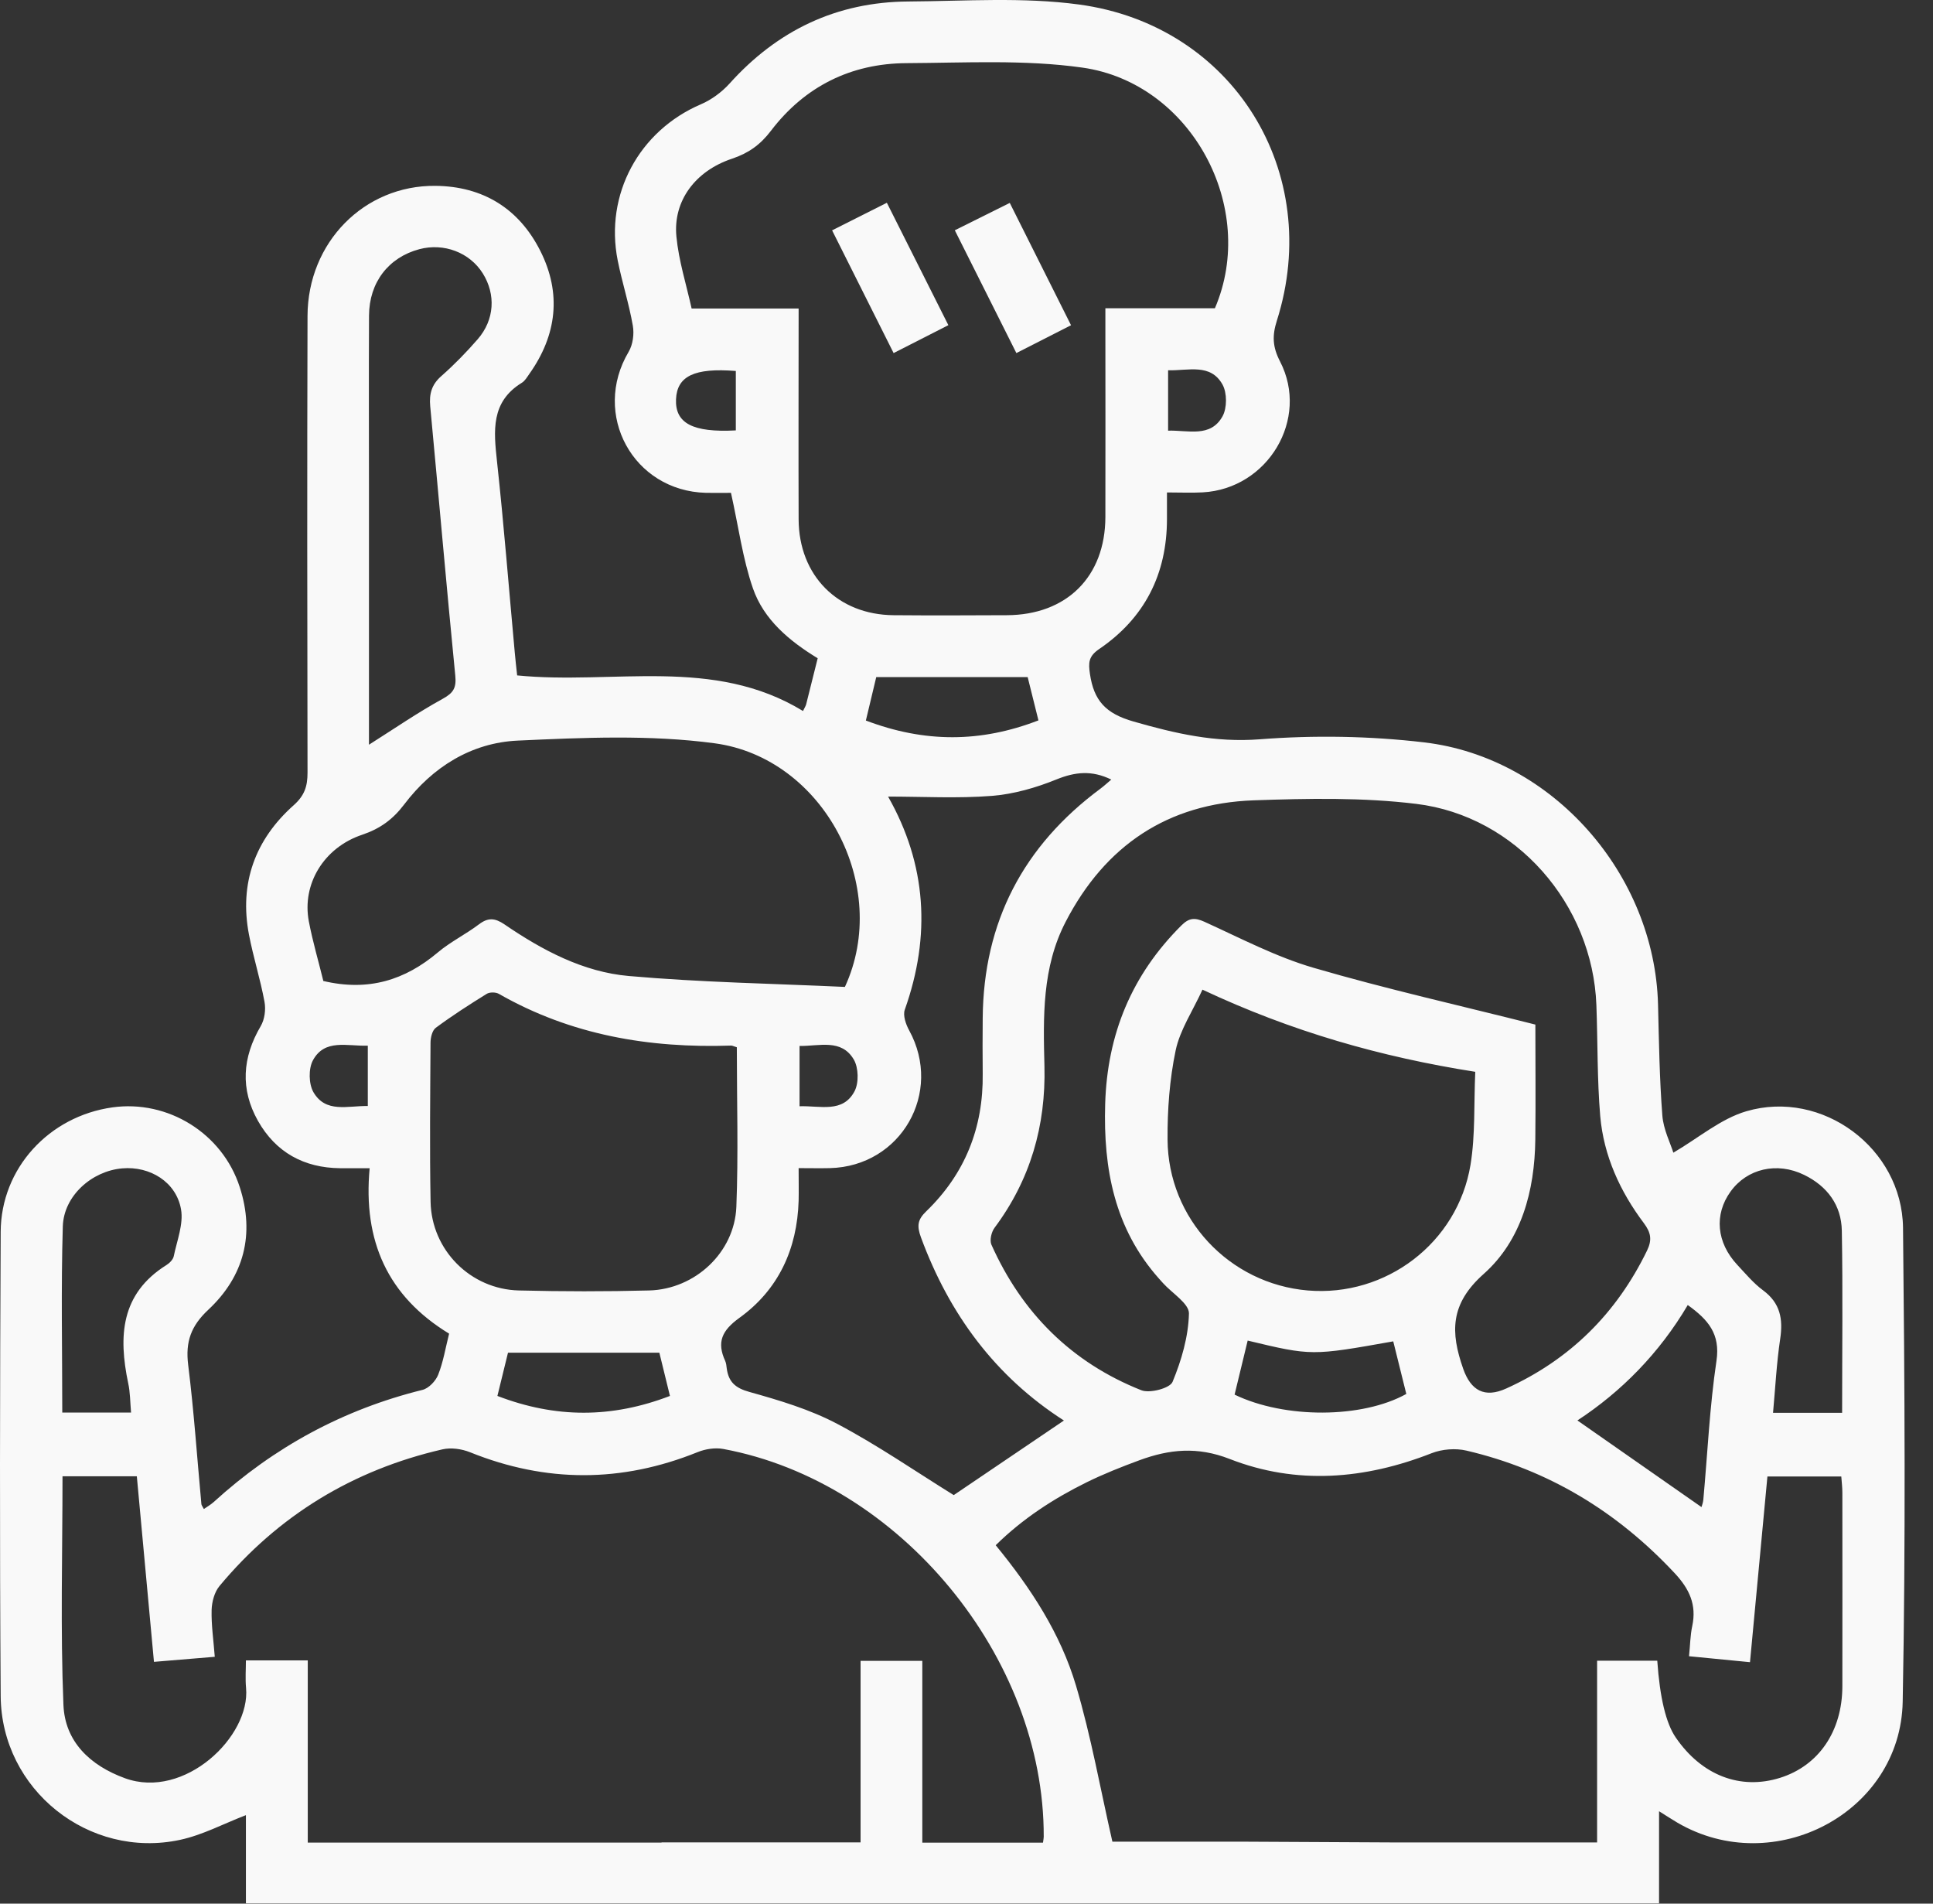 <svg width="65" height="64" viewBox="0 0 65 64" fill="none" xmlns="http://www.w3.org/2000/svg">
<rect x="0" y="0" width="65" height="64" fill="#333333" stroke="none"/>
<g id="Group 33">
<path id="Vector" d="M8.269 64V61.025C7.514 61.315 6.808 61.694 6.056 61.855C2.988 62.514 0.047 60.169 0.023 57.024C-0.013 51.821 -0.002 46.618 0.023 41.413C0.034 39.278 1.647 37.53 3.779 37.23C5.645 36.969 7.478 38.099 8.062 39.911C8.574 41.495 8.204 42.912 7.005 44.033C6.423 44.576 6.232 45.109 6.327 45.881C6.521 47.437 6.627 49.004 6.772 50.567C6.775 50.606 6.808 50.642 6.855 50.733C6.971 50.653 7.087 50.586 7.186 50.498C9.212 48.652 11.543 47.386 14.208 46.727C14.418 46.675 14.653 46.427 14.735 46.217C14.906 45.786 14.981 45.315 15.102 44.837C13.035 43.578 12.202 41.72 12.43 39.275C12.063 39.275 11.75 39.278 11.437 39.275C10.217 39.262 9.274 38.742 8.674 37.683C8.075 36.618 8.147 35.553 8.767 34.498C8.899 34.274 8.943 33.94 8.894 33.679C8.754 32.919 8.517 32.18 8.372 31.423C8.041 29.694 8.579 28.226 9.874 27.073C10.246 26.742 10.341 26.429 10.341 25.977C10.331 20.859 10.326 15.742 10.341 10.624C10.347 8.153 12.244 6.225 14.64 6.248C16.242 6.263 17.454 7.013 18.17 8.437C18.889 9.864 18.726 11.267 17.798 12.573C17.723 12.679 17.654 12.803 17.55 12.867C16.496 13.514 16.602 14.488 16.713 15.519C16.945 17.654 17.113 19.799 17.31 21.94C17.333 22.193 17.361 22.446 17.39 22.707C20.634 23.028 23.988 22.064 27.002 23.904C27.056 23.79 27.093 23.738 27.108 23.679C27.235 23.18 27.356 22.681 27.496 22.131C26.55 21.554 25.684 20.838 25.317 19.776C24.973 18.781 24.836 17.716 24.58 16.569C24.412 16.569 24.076 16.576 23.74 16.569C21.29 16.507 19.889 13.93 21.14 11.826C21.282 11.585 21.329 11.226 21.28 10.95C21.151 10.21 20.918 9.492 20.771 8.755C20.329 6.535 21.492 4.397 23.565 3.508C23.921 3.356 24.265 3.102 24.526 2.816C26.139 1.019 28.134 0.065 30.546 0.05C32.459 0.037 34.397 -0.103 36.279 0.151C41.471 0.849 44.516 5.798 42.937 10.779C42.776 11.283 42.789 11.66 43.043 12.151C44.043 14.087 42.634 16.434 40.443 16.553C40.078 16.574 39.714 16.556 39.241 16.556C39.241 16.868 39.241 17.158 39.241 17.447C39.241 19.303 38.489 20.782 36.958 21.823C36.599 22.069 36.597 22.283 36.651 22.658C36.783 23.55 37.173 23.989 38.119 24.258C39.525 24.661 40.861 24.971 42.36 24.855C44.193 24.713 46.067 24.744 47.894 24.959C52.218 25.47 55.643 29.401 55.754 33.775C55.785 35.018 55.803 36.266 55.899 37.505C55.935 37.972 56.168 38.427 56.269 38.753C57.121 38.254 57.866 37.611 58.724 37.36C61.275 36.613 63.961 38.603 63.992 41.278C64.048 46.59 64.082 51.901 63.981 57.21C63.911 60.95 59.649 63.173 56.406 61.278C56.225 61.172 56.049 61.056 55.788 60.893V63.99H8.269V64ZM26.855 10.376C26.855 12.785 26.847 15.124 26.855 17.46C26.863 19.352 28.171 20.668 30.05 20.683C31.316 20.694 32.585 20.689 33.854 20.683C35.868 20.676 37.165 19.389 37.17 17.383C37.176 15.276 37.17 13.172 37.17 11.066C37.17 10.841 37.17 10.614 37.17 10.363H40.853C42.304 6.985 40.065 2.792 36.398 2.273C34.456 1.999 32.456 2.113 30.481 2.123C28.61 2.133 27.059 2.909 25.924 4.397C25.565 4.87 25.165 5.152 24.614 5.336C23.379 5.747 22.629 6.757 22.745 7.951C22.823 8.768 23.079 9.567 23.257 10.373H26.852L26.855 10.376ZM22.247 61.94H28.938V55.838H31.014V61.95H35.072C35.087 61.839 35.097 61.795 35.097 61.754C35.118 55.714 30.254 49.815 24.322 48.714C24.048 48.663 23.72 48.714 23.459 48.82C20.902 49.852 18.359 49.854 15.803 48.823C15.524 48.712 15.167 48.66 14.878 48.727C11.869 49.42 9.359 50.947 7.382 53.32C7.211 53.524 7.124 53.853 7.116 54.127C7.103 54.633 7.18 55.142 7.222 55.701C6.516 55.76 5.865 55.814 5.177 55.871C4.981 53.754 4.792 51.707 4.601 49.632H2.102C2.102 52.214 2.029 54.77 2.133 57.316C2.182 58.549 3.024 59.355 4.203 59.784C6.206 60.511 8.426 58.381 8.274 56.747C8.245 56.437 8.269 56.124 8.269 55.822H10.349V61.948H22.244L22.247 61.94ZM51.629 34.447C51.629 35.654 51.642 36.985 51.627 38.316C51.606 40.032 51.161 41.702 49.892 42.829C48.755 43.84 48.773 44.793 49.202 46.018C49.458 46.747 49.918 47.014 50.652 46.68C52.792 45.711 54.358 44.157 55.385 42.043C55.56 41.681 55.514 41.438 55.276 41.12C54.477 40.056 53.927 38.859 53.81 37.525C53.705 36.287 53.728 35.039 53.681 33.793C53.555 30.407 50.986 27.435 47.623 27.026C45.821 26.806 43.976 26.843 42.154 26.907C39.269 27.011 37.163 28.424 35.834 30.991C35.038 32.526 35.079 34.188 35.121 35.845C35.17 37.848 34.648 39.663 33.443 41.278C33.337 41.42 33.273 41.697 33.337 41.844C34.363 44.142 36.036 45.809 38.377 46.739C38.662 46.853 39.342 46.672 39.429 46.458C39.729 45.734 39.962 44.935 39.98 44.16C39.988 43.827 39.414 43.478 39.106 43.136C39.062 43.087 39.021 43.041 38.977 42.992C37.478 41.309 37.098 39.301 37.163 37.119C37.232 34.765 38.057 32.777 39.721 31.118C39.98 30.859 40.169 30.841 40.497 30.988C41.706 31.537 42.901 32.167 44.17 32.537C46.594 33.245 49.065 33.798 51.632 34.447H51.629ZM47.005 61.943H53.705V55.832H55.728C55.815 57.077 56.021 57.937 56.349 58.414C57.222 59.689 58.522 60.19 59.861 59.769C61.156 59.361 61.947 58.208 61.952 56.698C61.957 54.527 61.952 52.356 61.952 50.185C61.952 49.999 61.929 49.815 61.916 49.639H59.432C59.236 51.743 59.042 53.806 58.846 55.882C58.111 55.809 57.478 55.747 56.796 55.682C56.835 55.303 56.837 54.98 56.904 54.669C57.057 53.951 56.809 53.418 56.31 52.886C54.377 50.818 52.063 49.412 49.311 48.769C48.944 48.683 48.491 48.719 48.142 48.856C45.894 49.738 43.599 49.929 41.35 49.05C40.259 48.624 39.318 48.725 38.318 49.092C37.716 49.314 37.114 49.552 36.537 49.836C35.423 50.386 34.387 51.059 33.482 51.95C34.671 53.4 35.663 54.925 36.181 56.667C36.69 58.378 37.002 60.149 37.406 61.917H41.921L47.01 61.943H47.005ZM10.866 32.979C12.394 33.341 13.621 32.948 14.723 32.02C15.146 31.663 15.661 31.412 16.105 31.076C16.415 30.841 16.645 30.862 16.961 31.076C18.233 31.945 19.608 32.679 21.145 32.813C23.578 33.028 26.025 33.069 28.411 33.18C29.972 29.802 27.698 25.481 24.03 24.989C21.856 24.697 19.61 24.798 17.408 24.899C15.847 24.971 14.541 25.791 13.59 27.047C13.208 27.551 12.779 27.861 12.182 28.063C10.887 28.494 10.148 29.725 10.385 30.976C10.517 31.668 10.719 32.348 10.871 32.974L10.866 32.979ZM35.777 47.758C33.472 46.282 31.921 44.183 30.97 41.604C30.825 41.211 30.856 41.004 31.145 40.725C32.451 39.464 33.069 37.91 33.045 36.098C33.038 35.475 33.04 34.853 33.045 34.23C33.071 30.994 34.413 28.435 37.005 26.514C37.129 26.421 37.243 26.315 37.369 26.209C36.713 25.889 36.152 25.951 35.526 26.204C34.839 26.483 34.092 26.698 33.355 26.757C32.2 26.848 31.034 26.781 29.863 26.781C31.156 29.055 31.311 31.456 30.424 33.948C30.357 34.139 30.461 34.439 30.572 34.641C31.717 36.732 30.3 39.21 27.91 39.272C27.573 39.28 27.238 39.272 26.855 39.272C26.855 39.691 26.863 40.032 26.855 40.371C26.806 41.992 26.178 43.359 24.865 44.305C24.275 44.731 24.095 45.121 24.387 45.757C24.42 45.832 24.428 45.925 24.438 46.008C24.5 46.458 24.723 46.665 25.198 46.796C26.206 47.078 27.232 47.383 28.152 47.869C29.509 48.585 30.779 49.464 32.071 50.265C33.242 49.471 34.482 48.634 35.78 47.755L35.777 47.758ZM24.777 35.209C24.668 35.176 24.627 35.152 24.588 35.152C21.833 35.245 19.202 34.801 16.775 33.413C16.669 33.353 16.467 33.351 16.366 33.413C15.782 33.775 15.203 34.147 14.653 34.555C14.534 34.643 14.477 34.886 14.477 35.057C14.467 36.84 14.446 38.624 14.479 40.404C14.511 42.03 15.823 43.346 17.449 43.385C18.91 43.421 20.373 43.423 21.83 43.385C23.373 43.343 24.699 42.108 24.761 40.575C24.831 38.797 24.777 37.016 24.777 35.209ZM40.435 33.271C40.104 33.995 39.678 34.625 39.533 35.315C39.329 36.29 39.254 37.311 39.261 38.311C39.277 40.976 41.34 43.16 43.973 43.385C46.599 43.609 49.013 41.79 49.448 39.161C49.613 38.156 49.559 37.114 49.608 36.034C46.434 35.535 43.438 34.682 40.437 33.273L40.435 33.271ZM12.404 25.039C13.259 24.498 14.05 23.953 14.888 23.493C15.25 23.294 15.351 23.123 15.309 22.71C15.012 19.696 14.751 16.677 14.467 13.661C14.428 13.245 14.513 12.929 14.841 12.643C15.276 12.26 15.684 11.841 16.064 11.404C16.63 10.753 16.677 9.9 16.235 9.192C15.795 8.489 14.927 8.158 14.1 8.378C13.066 8.654 12.414 9.492 12.409 10.611C12.399 12.588 12.407 14.566 12.407 16.543C12.407 19.378 12.407 22.213 12.407 25.036L12.404 25.039ZM2.094 47.489H4.407C4.376 47.135 4.379 46.812 4.311 46.504C3.981 44.93 4.053 43.496 5.599 42.529C5.702 42.465 5.818 42.348 5.842 42.237C5.95 41.712 6.175 41.154 6.087 40.655C5.924 39.735 5.04 39.2 4.112 39.28C3.091 39.368 2.143 40.2 2.112 41.232C2.05 43.307 2.094 45.385 2.094 47.489ZM61.944 47.499C61.944 45.411 61.97 43.392 61.934 41.376C61.919 40.518 61.446 39.88 60.668 39.5C59.755 39.053 58.747 39.288 58.192 40.061C57.636 40.831 57.719 41.774 58.419 42.524C58.698 42.821 58.964 43.144 59.288 43.382C59.866 43.811 59.962 44.346 59.861 45.016C59.74 45.83 59.698 46.657 59.621 47.499H61.944ZM56.755 43.873C55.798 45.494 54.519 46.789 53.043 47.755C54.444 48.732 55.821 49.696 57.215 50.668C57.227 50.619 57.269 50.521 57.277 50.42C57.419 48.862 57.489 47.293 57.719 45.75C57.853 44.842 57.437 44.367 56.755 43.876V43.873ZM41.955 45.07C41.8 45.711 41.655 46.308 41.515 46.887C43.2 47.701 45.803 47.691 47.289 46.864C47.145 46.282 46.997 45.688 46.85 45.096C44.11 45.584 44.1 45.584 41.955 45.07ZM29.465 22.764C29.347 23.263 29.233 23.733 29.116 24.224C31.091 24.974 32.975 24.971 34.919 24.219C34.79 23.7 34.674 23.232 34.557 22.764H29.468H29.465ZM22.172 45.478H17.082C16.966 45.956 16.85 46.427 16.726 46.931C18.685 47.683 20.569 47.683 22.528 46.931C22.404 46.427 22.29 45.959 22.172 45.478ZM24.743 14.47V12.472C23.35 12.361 22.766 12.645 22.732 13.423C22.699 14.229 23.291 14.547 24.743 14.47ZM39.279 12.449V14.478C39.959 14.46 40.706 14.721 41.109 13.997C41.264 13.718 41.264 13.209 41.109 12.929C40.706 12.206 39.959 12.467 39.279 12.449ZM12.368 35.155C11.673 35.178 10.918 34.915 10.522 35.649C10.37 35.93 10.38 36.442 10.54 36.719C10.954 37.432 11.693 37.171 12.368 37.184V35.155ZM26.883 37.192C27.586 37.169 28.341 37.429 28.734 36.69C28.884 36.409 28.871 35.897 28.711 35.623C28.295 34.915 27.558 35.173 26.886 35.165V37.194L26.883 37.192Z" fill="#F9F9F9"/>
<path id="Vector_2" d="M27.979 7.745C28.589 7.437 29.158 7.15 29.822 6.817C30.504 8.176 31.182 9.52 31.89 10.932C31.282 11.242 30.703 11.537 30.049 11.87C29.354 10.482 28.677 9.135 27.982 7.747L27.979 7.745Z" fill="#F9F9F9"/>
<path id="Vector_3" d="M32.107 7.742C32.761 7.416 33.33 7.132 33.955 6.822C34.645 8.199 35.312 9.531 36.015 10.934C35.41 11.242 34.834 11.536 34.177 11.87C33.482 10.484 32.807 9.14 32.107 7.742Z" fill="#F9F9F9"/>
</g>
</svg>
